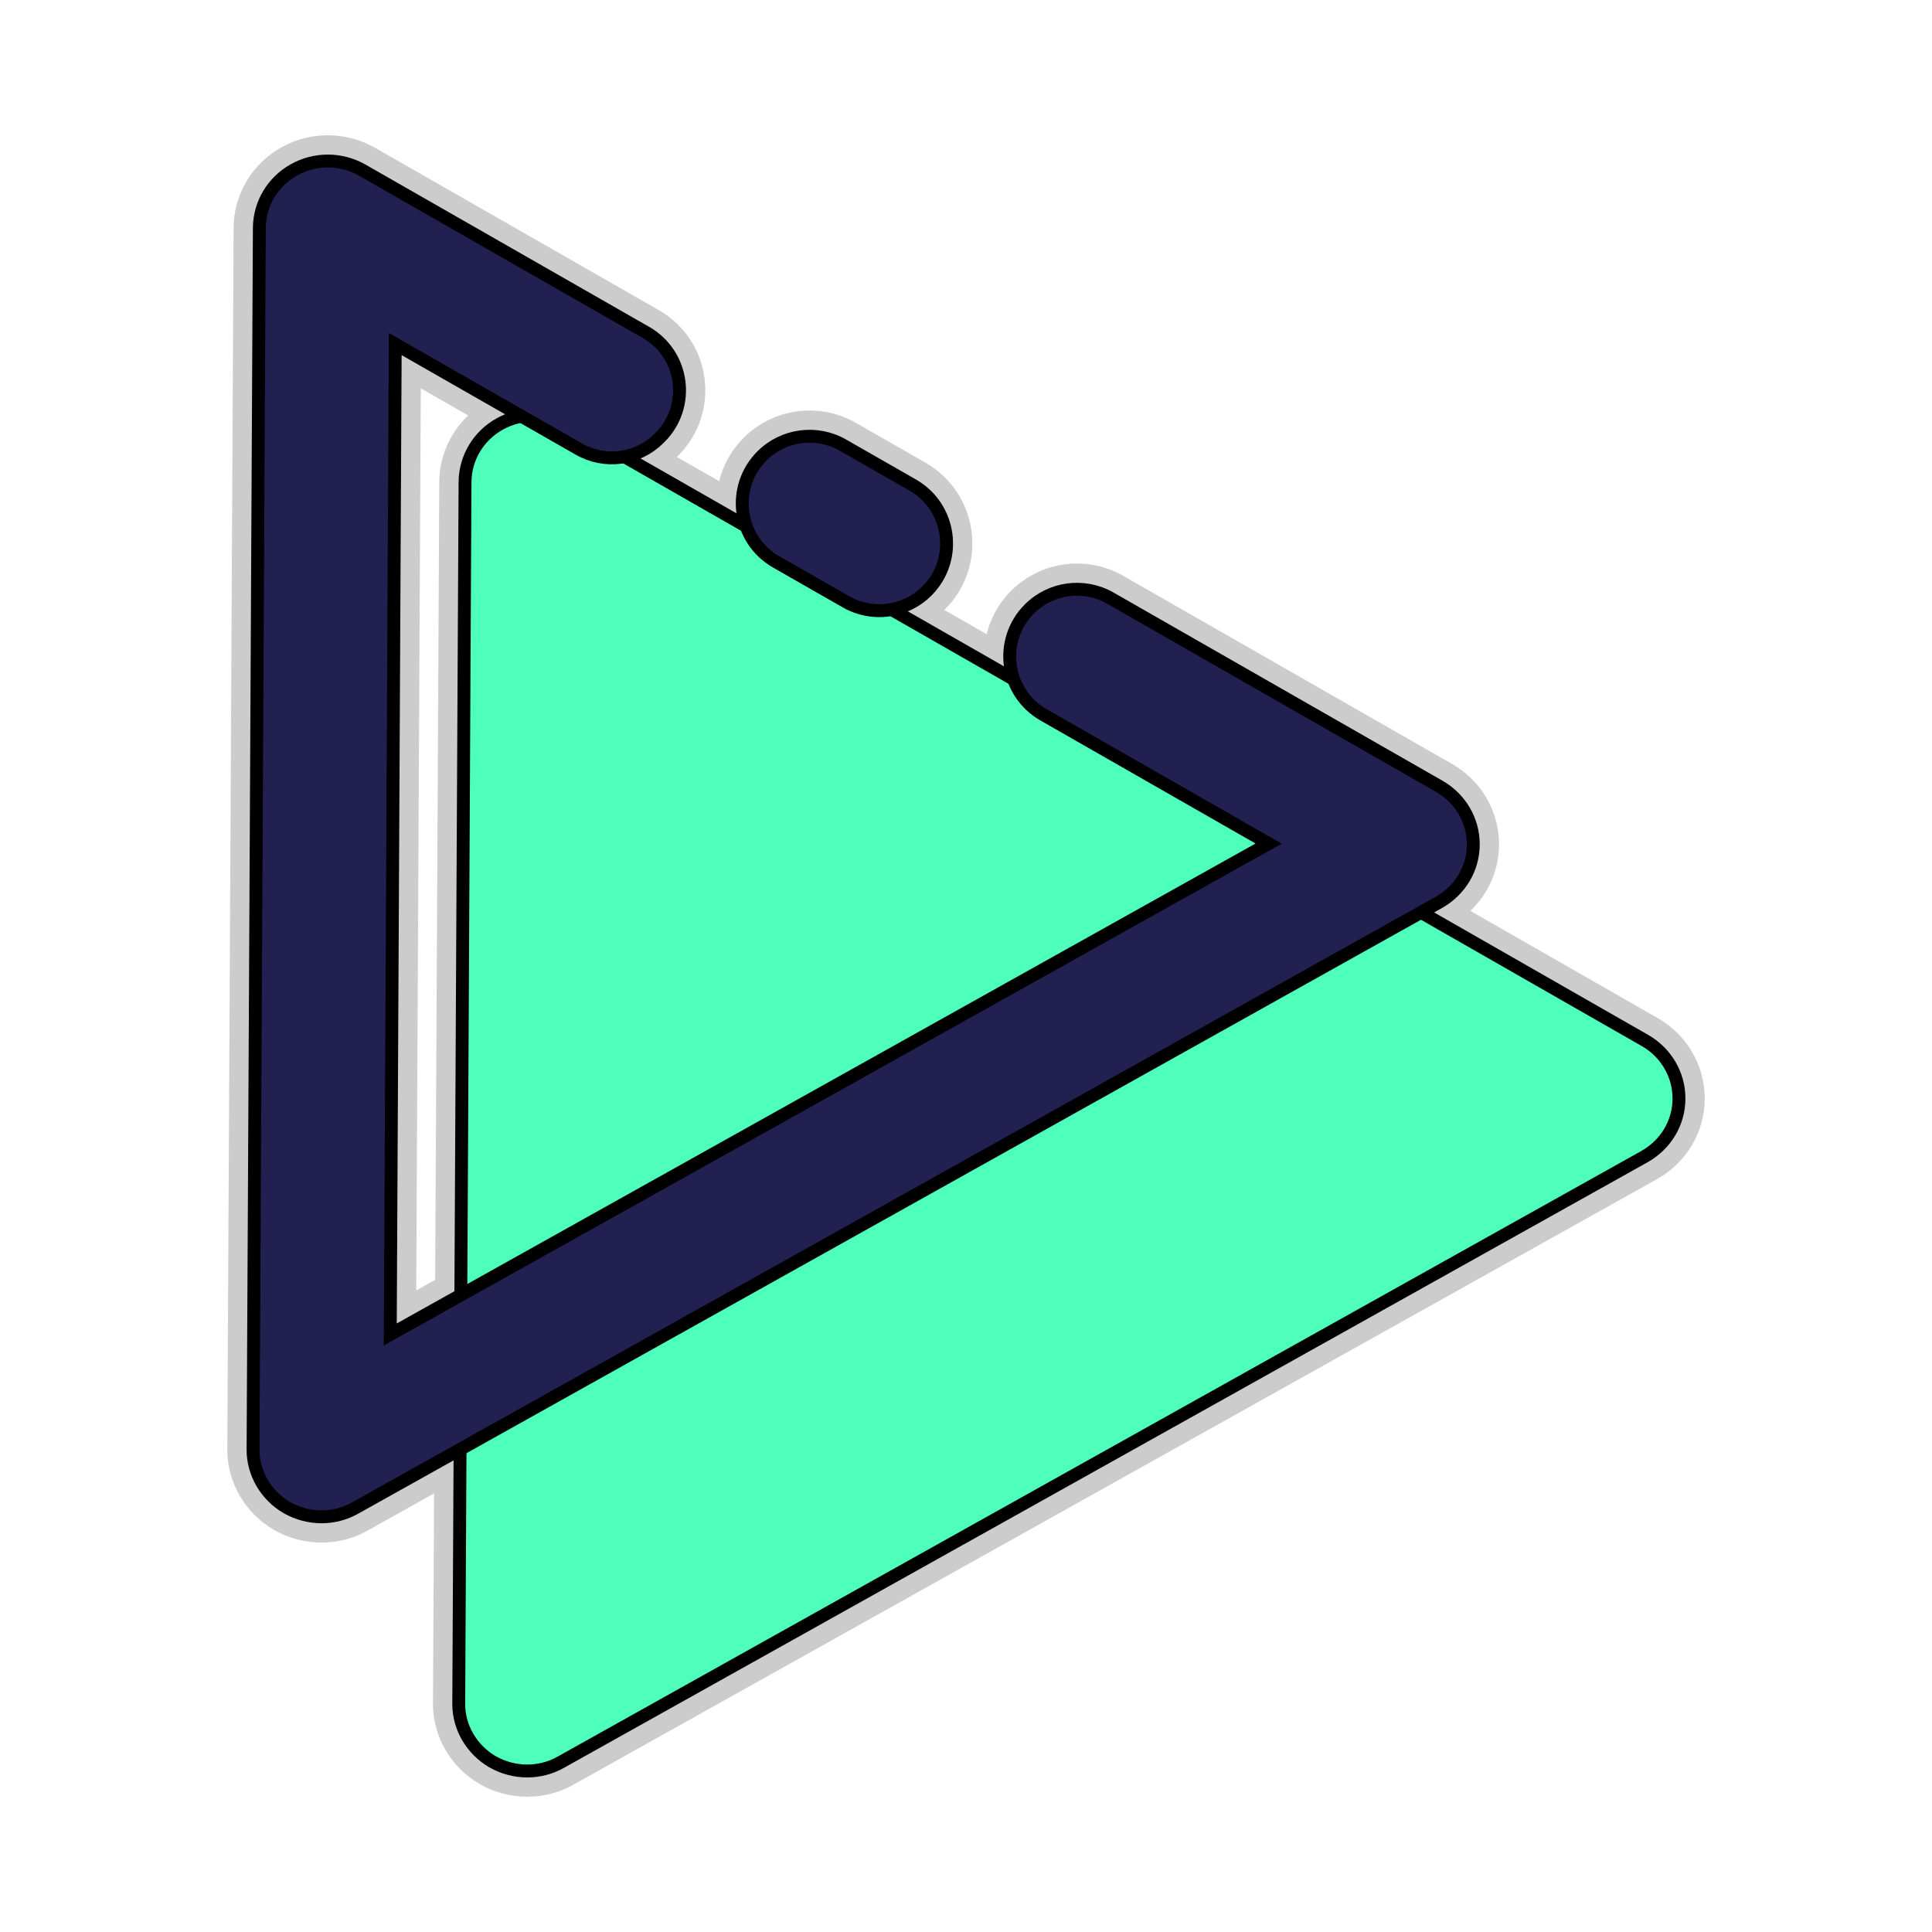 <!DOCTYPE svg PUBLIC "-//W3C//DTD SVG 1.1//EN" "http://www.w3.org/Graphics/SVG/1.1/DTD/svg11.dtd">
<!-- Uploaded to: SVG Repo, www.svgrepo.com, Transformed by: SVG Repo Mixer Tools -->
<svg height="256px" width="256px" version="1.1" id="Layer_1" xmlns="http://www.w3.org/2000/svg" xmlns:xlink="http://www.w3.org/1999/xlink" viewBox="-16.81 -16.81 201.69 201.69" xml:space="preserve" fill="#000000" stroke="#000000" stroke-width="1.345" transform="rotate(0)">
<g id="SVGRepo_bgCarrier" stroke-width="0"/>
<g id="SVGRepo_tracerCarrier" stroke-linecap="round" stroke-linejoin="round" stroke="#CCCCCC" stroke-width="5.378"> <g> <g> <path style="fill:#4EFFBB;" d="M154.932,91.819L42.473,27.483c-2.219-1.26-4.93-1.26-7.121-0.027 c-2.219,1.233-3.588,3.533-3.615,6.026L31.08,161.059c0,0,0,0,0,0.027c0,2.465,1.369,4.766,3.533,6.026 c1.123,0.63,2.355,0.959,3.615,0.959c1.205,0,2.438-0.301,3.533-0.931l113.116-63.214c2.219-1.26,3.588-3.533,3.588-6.053 c0,0,0,0,0-0.027C158.465,95.38,157.123,93.079,154.932,91.819z"/> <g id="XMLID_15_"> <g> <path style="fill:#222051;" d="M79.952,44.888L79.952,44.888c3.273-3.273,2.539-8.762-1.479-11.06l-7.288-4.171 c-2.75-1.572-6.212-1.109-8.452,1.128l0,0c-3.273,3.273-2.539,8.762,1.479,11.06l7.291,4.169 C74.25,47.589,77.712,47.126,79.952,44.888z"/> <path style="fill:#222051;" d="M133.459,65.285L99.103,45.631c-2.75-1.572-6.209-1.109-8.449,1.128l0,0 c-3.273,3.273-2.539,8.759,1.479,11.057l23.497,13.44L23.931,122.5l0.52-103.393l19.172,10.964 c2.722,1.558,6.152,1.098,8.367-1.12l0.104-0.104c3.24-3.24,2.514-8.674-1.463-10.95L21,0.948 c-2.219-1.26-4.93-1.26-7.121-0.027c-2.219,1.233-3.588,3.533-3.615,6.026L9.607,134.524c0,0,0,0,0,0.027 c0,2.465,1.369,4.766,3.533,6.026c1.123,0.63,2.355,0.959,3.615,0.959c1.205,0,2.438-0.301,3.533-0.931l113.116-63.214 c2.219-1.26,3.588-3.533,3.588-6.053c0,0,0,0,0-0.027C136.992,68.845,135.65,66.545,133.459,65.285z"/> </g> </g> </g> </g> </g>
<g id="SVGRepo_iconCarrier"> <g> <g> <path style="fill:#4EFFBB;" d="M154.932,91.819L42.473,27.483c-2.219-1.26-4.93-1.26-7.121-0.027 c-2.219,1.233-3.588,3.533-3.615,6.026L31.08,161.059c0,0,0,0,0,0.027c0,2.465,1.369,4.766,3.533,6.026 c1.123,0.63,2.355,0.959,3.615,0.959c1.205,0,2.438-0.301,3.533-0.931l113.116-63.214c2.219-1.26,3.588-3.533,3.588-6.053 c0,0,0,0,0-0.027C158.465,95.38,157.123,93.079,154.932,91.819z"/> <g id="XMLID_15_"> <g> <path style="fill:#222051;" d="M79.952,44.888L79.952,44.888c3.273-3.273,2.539-8.762-1.479-11.06l-7.288-4.171 c-2.75-1.572-6.212-1.109-8.452,1.128l0,0c-3.273,3.273-2.539,8.762,1.479,11.06l7.291,4.169 C74.25,47.589,77.712,47.126,79.952,44.888z"/> <path style="fill:#222051;" d="M133.459,65.285L99.103,45.631c-2.75-1.572-6.209-1.109-8.449,1.128l0,0 c-3.273,3.273-2.539,8.759,1.479,11.057l23.497,13.44L23.931,122.5l0.52-103.393l19.172,10.964 c2.722,1.558,6.152,1.098,8.367-1.12l0.104-0.104c3.24-3.24,2.514-8.674-1.463-10.95L21,0.948 c-2.219-1.26-4.93-1.26-7.121-0.027c-2.219,1.233-3.588,3.533-3.615,6.026L9.607,134.524c0,0,0,0,0,0.027 c0,2.465,1.369,4.766,3.533,6.026c1.123,0.63,2.355,0.959,3.615,0.959c1.205,0,2.438-0.301,3.533-0.931l113.116-63.214 c2.219-1.26,3.588-3.533,3.588-6.053c0,0,0,0,0-0.027C136.992,68.845,135.65,66.545,133.459,65.285z"/> </g> </g> </g> </g> </g>
</svg>
